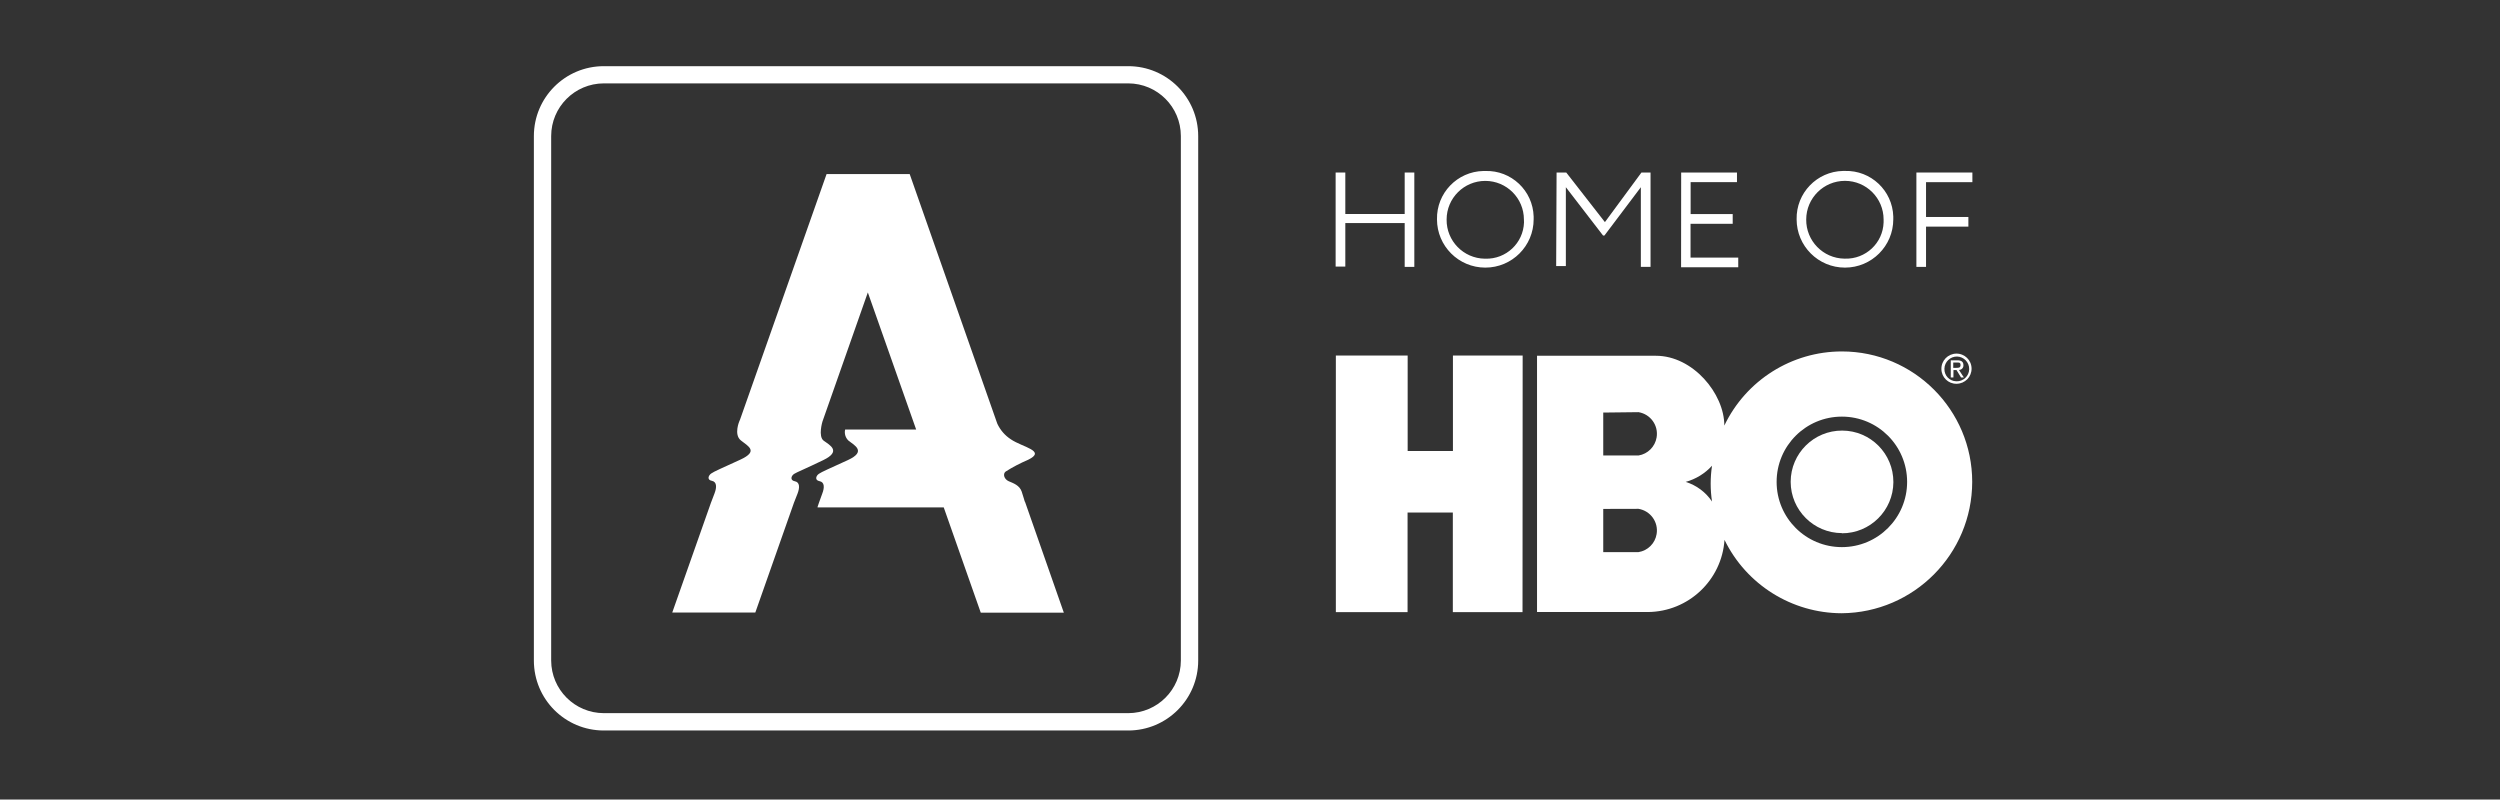 <?xml version="1.0" encoding="utf-8"?>
<!-- Generator: Adobe Illustrator 16.0.0, SVG Export Plug-In . SVG Version: 6.00 Build 0)  -->
<!DOCTYPE svg PUBLIC "-//W3C//DTD SVG 1.1//EN" "http://www.w3.org/Graphics/SVG/1.1/DTD/svg11.dtd">
<svg version="1.1" id="Layer_1" xmlns="http://www.w3.org/2000/svg" xmlns:xlink="http://www.w3.org/1999/xlink" x="0px" y="0px"
	 width="55.5px" height="17.75px" viewBox="0 0 55.5 17.75" enable-background="new 0 0 55.5 17.75" xml:space="preserve">
<rect x="0" y="0" width="55.5" height="17.75" fill="#333333" stroke="none"/>
<g>
	<path fill="#FFFFFF" d="M22.747,11.127c0,0-0.02-0.075-0.066-0.215c-0.048-0.139-0.185-0.185-0.288-0.229
		c-0.103-0.045-0.135-0.163-0.068-0.214c0.158-0.101,0.325-0.187,0.498-0.261c0.416-0.201-0.129-0.28-0.38-0.454
		c-0.131-0.084-0.234-0.203-0.301-0.344c-0.006-0.014-0.011-0.027-0.015-0.041l-1.932-5.505H18.35l-1.921,5.451l-0.014,0.032
		c0,0-0.131,0.299,0.032,0.43s0.401,0.238-0.015,0.429c-0.416,0.191-0.579,0.26-0.644,0.306c-0.064,0.045-0.097,0.142,0.015,0.162
		c0.111,0.022,0.111,0.142,0.061,0.275l-0.082,0.215l-0.858,2.434h1.844l0.858-2.438l0.079-0.201
		c0.052-0.134,0.052-0.254-0.06-0.275c-0.112-0.021-0.082-0.12-0.016-0.163c0.066-0.042,0.23-0.104,0.645-0.305
		c0.414-0.199,0.147-0.335,0.015-0.43c-0.133-0.094-0.03-0.429-0.03-0.429l1.007-2.865l1.073,3.044h-1.577
		c-0.021,0.09,0.008,0.186,0.077,0.248c0.133,0.104,0.401,0.238-0.016,0.43c-0.416,0.191-0.579,0.26-0.644,0.305
		s-0.097,0.142,0.015,0.163c0.112,0.021,0.112,0.142,0.061,0.274s-0.105,0.297-0.105,0.297v0.011h2.801l0.822,2.337h1.844
		l-0.858-2.451L22.747,11.127z"/>
	<polygon fill="#FFFFFF" points="34.762,4.156 35.588,5.229 35.618,5.229 36.427,4.156 36.427,5.925 36.642,5.925 36.642,3.83 
		36.44,3.83 35.629,4.931 34.771,3.83 34.556,3.83 34.547,5.907 34.762,5.907 	"/>
	<polygon fill="#FFFFFF" points="42.544,3.83 42.544,5.925 42.758,5.925 42.758,5.031 43.698,5.031 43.698,4.817 42.758,4.817 
		42.758,4.044 43.787,4.044 43.787,3.83 	"/>
	<path fill="#FFFFFF" d="M25.048,1.469H13.404c-0.857,0-1.552,0.694-1.552,1.552v11.644c0,0.857,0.694,1.552,1.552,1.552h11.644
		c0.856,0,1.552-0.694,1.552-1.552V3.021C26.6,2.163,25.904,1.469,25.048,1.469z M26.215,14.664
		c-0.001,0.645-0.522,1.166-1.167,1.168H13.404c-0.645-0.002-1.166-0.523-1.168-1.168V3.021c0-0.645,0.522-1.168,1.168-1.17h11.644
		c0.645,0.002,1.166,0.523,1.167,1.168V14.664z"/>
	<path fill="#FFFFFF" d="M40.892,7.802c-1.115-0.001-2.131,0.64-2.612,1.646c0-0.711-0.699-1.55-1.518-1.55h-2.64v5.689h2.462
		c0.897-0.007,1.64-0.705,1.7-1.602c0.485,0.995,1.495,1.627,2.603,1.629c1.601-0.014,2.893-1.314,2.896-2.916
		C43.783,9.101,42.489,7.804,40.892,7.802z M36.777,11.856c-0.034,0.207-0.195,0.368-0.402,0.401h-0.783v-0.959l0.783-0.002
		C36.641,11.34,36.821,11.591,36.777,11.856z M36.777,9.71c-0.034,0.206-0.195,0.368-0.402,0.402h-0.783V9.159l0.783-0.009
		C36.641,9.194,36.821,9.444,36.777,9.71z M38.007,11.134c-0.139-0.208-0.346-0.361-0.584-0.436
		c0.225-0.062,0.428-0.187,0.584-0.359C37.967,10.603,37.967,10.871,38.007,11.134z M40.89,12.146c-0.801,0-1.449-0.648-1.449-1.448
		c0-0.801,0.648-1.449,1.449-1.449c0.8,0,1.448,0.648,1.448,1.449C42.338,11.498,41.689,12.146,40.89,12.146z"/>
	<polygon fill="#FFFFFF" points="38.589,5.719 37.53,5.719 37.53,4.968 38.466,4.968 38.466,4.753 37.532,4.753 37.532,4.044 
		38.561,4.044 38.561,3.83 37.322,3.83 37.32,5.934 38.589,5.934 	"/>
	<path fill="#FFFFFF" d="M40.958,5.941c0.593,0,1.073-0.48,1.073-1.072c0-0.021,0-0.041,0-0.062
		c-0.017-0.576-0.498-1.029-1.073-1.012c-0.015-0.001-0.029-0.001-0.044,0c-0.58,0.012-1.041,0.492-1.029,1.073
		C39.885,5.461,40.365,5.941,40.958,5.941z M40.958,4.015c0.474,0,0.858,0.384,0.858,0.858c0.001,0.021,0.001,0.042,0,0.063
		c-0.014,0.46-0.399,0.82-0.858,0.806c-0.004,0-0.008,0-0.011,0c-0.475-0.006-0.854-0.396-0.849-0.869
		C40.099,4.398,40.484,4.015,40.958,4.015z"/>
	<polygon fill="#FFFFFF" points="40.89,13.614 40.887,13.614 40.883,13.614 	"/>
	<path fill="#FFFFFF" d="M43.598,8.38l-0.109-0.167c0.002,0,0.005-0.001,0.007-0.001c0.055-0.003,0.096-0.051,0.092-0.104
		c0-0.077-0.045-0.109-0.135-0.109h-0.146V8.38h0.059l0.001-0.165h0.067l0.101,0.165H43.598z M43.362,8.165V8.048h0.079
		c0.04,0,0.083-0.007,0.083,0.055c0,0.063-0.043,0.063-0.092,0.063H43.362z"/>
	<path fill="#FFFFFF" d="M40.898,9.559c-0.63-0.003-1.143,0.506-1.145,1.135c0,0.002,0,0.003,0,0.005
		c0.002,0.626,0.511,1.134,1.138,1.136l-0.002,0.004c0.629,0.002,1.141-0.507,1.144-1.136C42.035,10.073,41.527,9.561,40.898,9.559z
		"/>
	<polygon fill="#FFFFFF" points="29.866,4.952 31.184,4.952 31.184,5.925 31.398,5.925 31.398,3.83 31.184,3.83 31.184,4.751 
		29.866,4.751 29.866,3.83 29.651,3.83 29.651,5.918 29.866,5.918 	"/>
	<polygon fill="#FFFFFF" points="32.255,10.012 31.25,10.012 31.25,7.893 29.656,7.893 29.656,13.589 31.248,13.589 31.248,11.378 
		32.253,11.378 32.253,13.589 33.8,13.589 33.803,7.893 32.255,7.893 	"/>
	<path fill="#FFFFFF" d="M43.438,8.52c0.186-0.003,0.333-0.154,0.331-0.339c-0.002-0.186-0.154-0.333-0.339-0.331
		c-0.186,0.003-0.333,0.154-0.331,0.34c0,0.001,0,0.002,0,0.004c0.003,0.183,0.152,0.328,0.335,0.326
		C43.437,8.52,43.438,8.52,43.438,8.52z M43.166,8.189c0-0.002,0-0.004,0-0.005c0.004-0.151,0.13-0.271,0.281-0.269
		c0.151,0.004,0.272,0.13,0.269,0.281c-0.003,0.152-0.129,0.272-0.281,0.269V8.464c-0.003,0-0.007,0-0.011,0
		C43.277,8.459,43.162,8.336,43.166,8.189z"/>
	<path fill="#FFFFFF" d="M32.974,3.796c-0.015-0.001-0.029-0.001-0.043,0c-0.581,0.012-1.042,0.492-1.03,1.073
		c0,0.592,0.48,1.072,1.073,1.072s1.073-0.48,1.073-1.072c0.001-0.021,0.001-0.041,0-0.062C34.03,4.231,33.55,3.778,32.974,3.796z
		 M33.833,4.937c-0.015,0.46-0.399,0.82-0.859,0.806c-0.003,0-0.007,0-0.011,0c-0.474-0.006-0.854-0.396-0.848-0.869
		c0-0.475,0.385-0.858,0.858-0.858c0.475,0,0.858,0.384,0.858,0.858C33.833,4.895,33.833,4.915,33.833,4.937z"/>
</g>
</svg>
